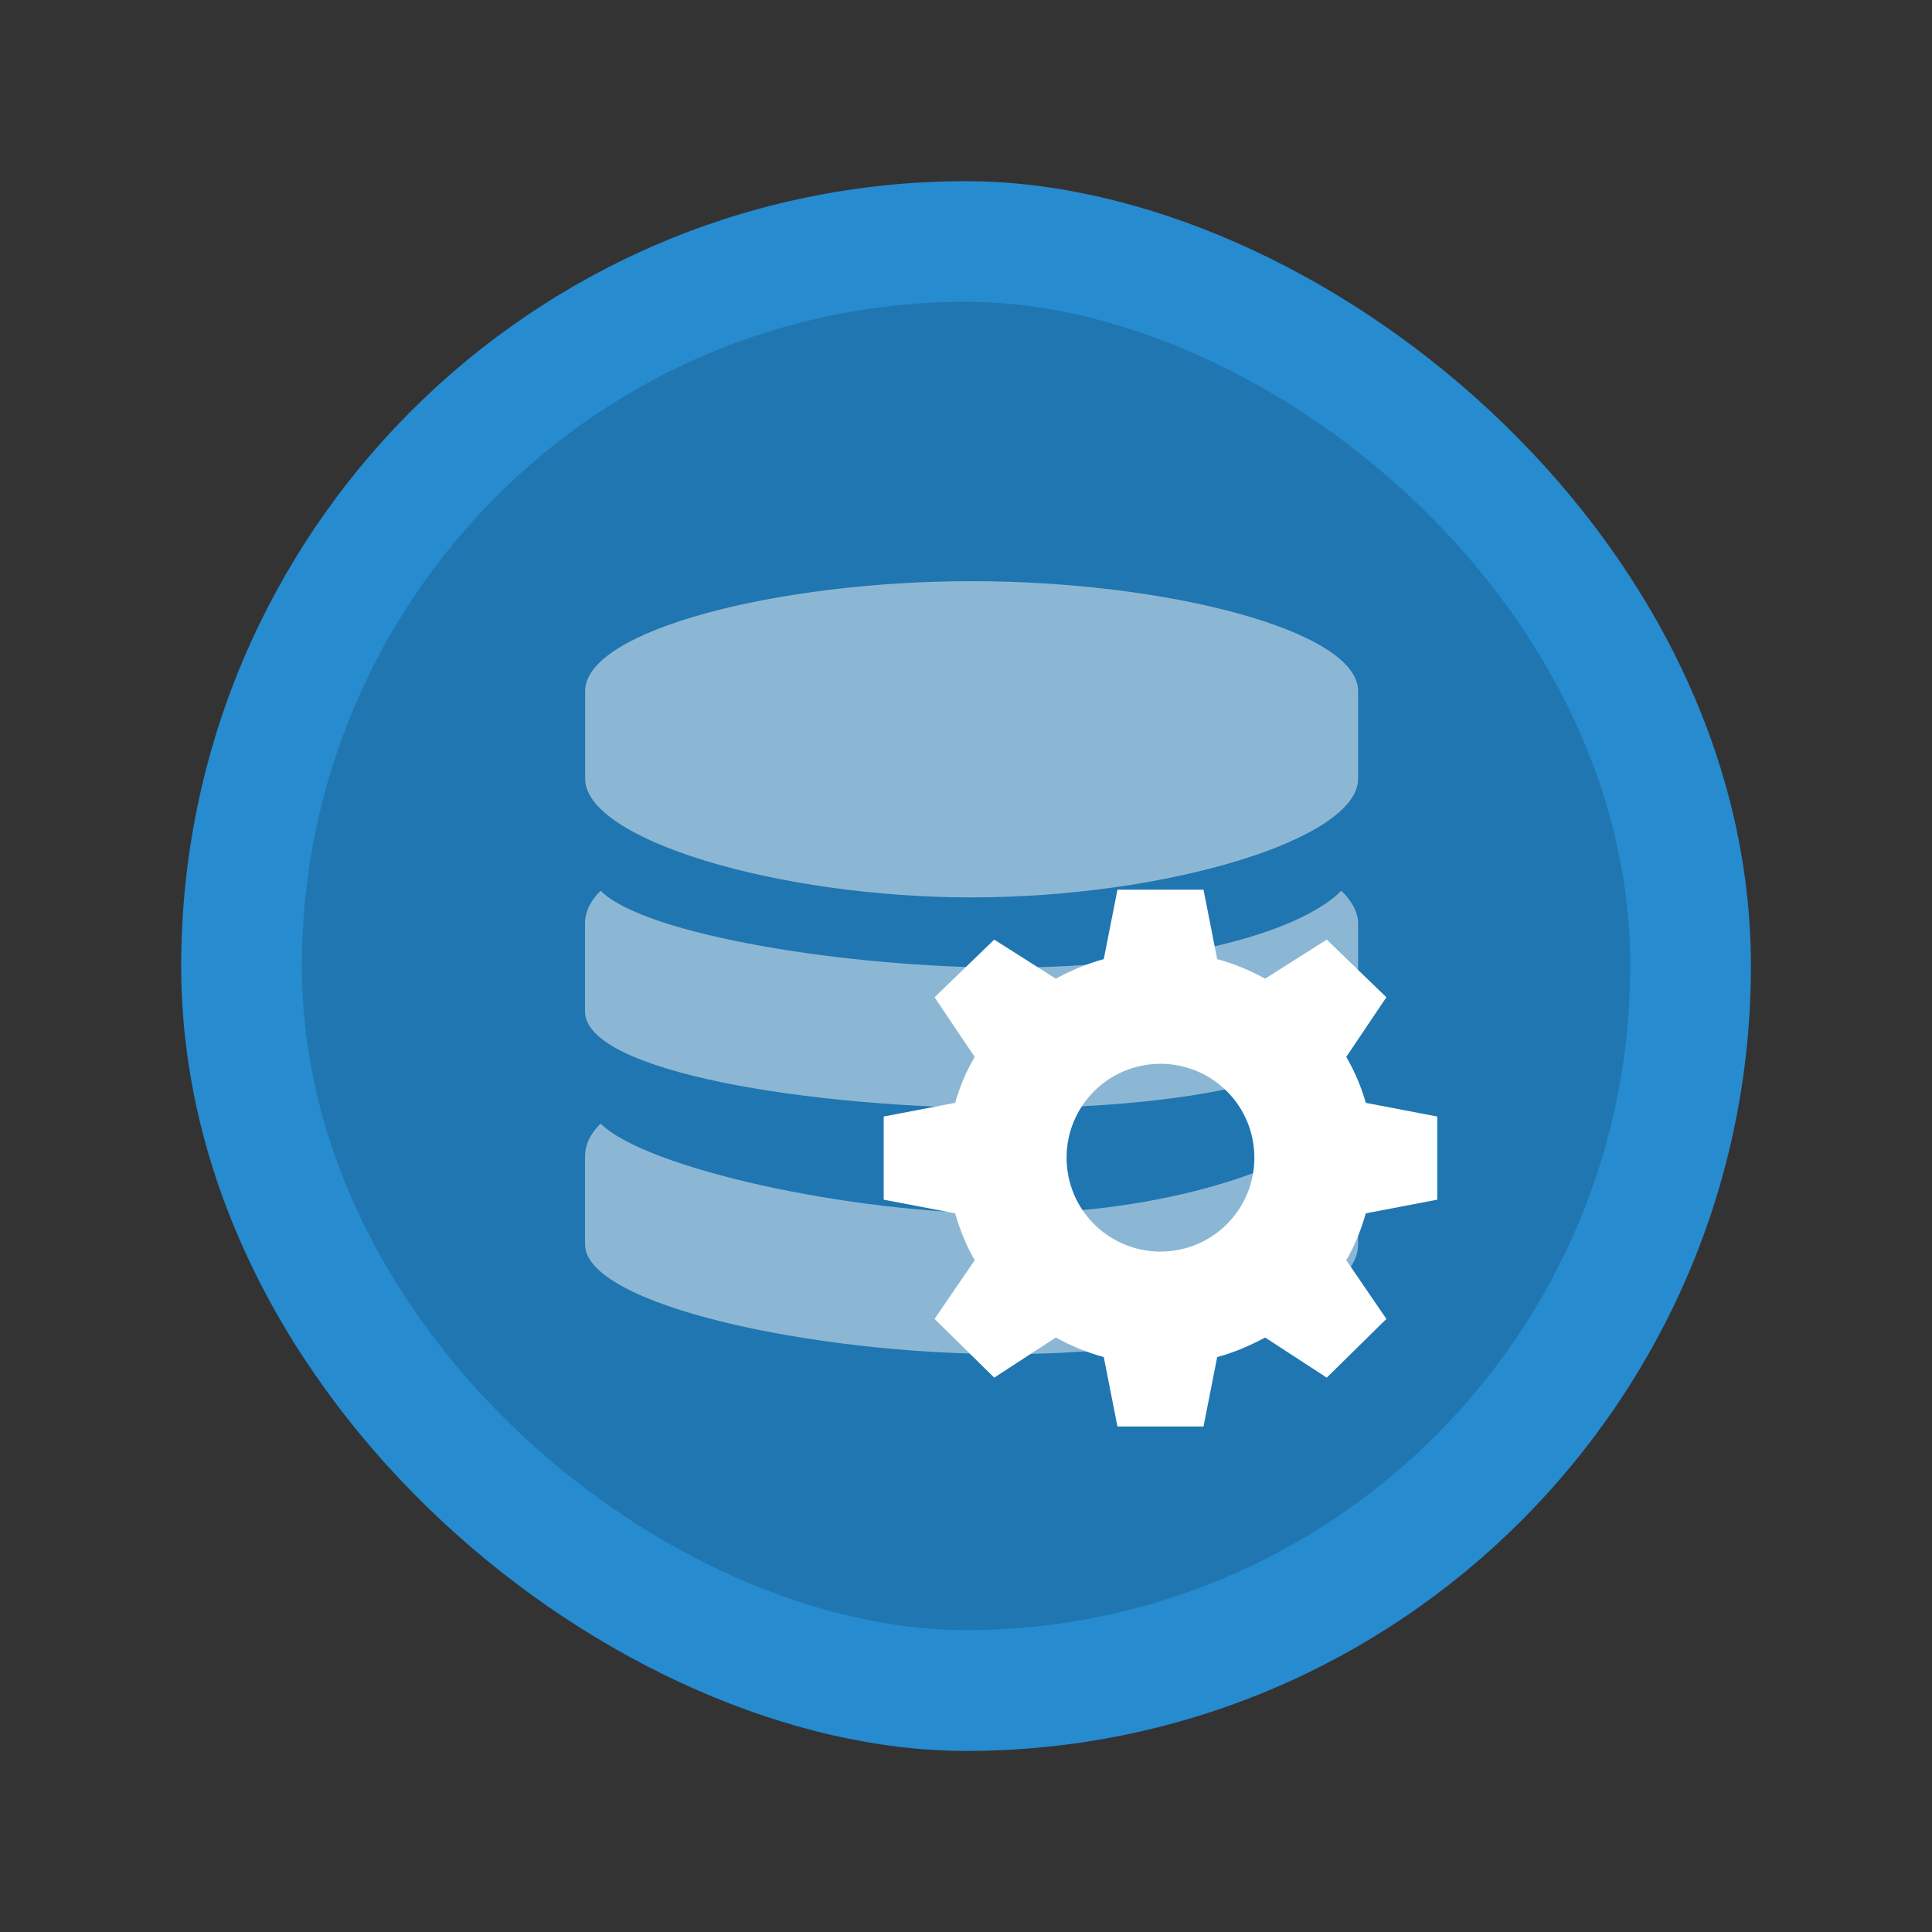 <?xml version="1.0" encoding="UTF-8" standalone="no"?>
<!-- Created with Inkscape (http://www.inkscape.org/) -->

<svg
   xmlns:dc="http://purl.org/dc/elements/1.1/"
   xmlns:cc="http://creativecommons.org/ns#"
   xmlns:rdf="http://www.w3.org/1999/02/22-rdf-syntax-ns#"
   xmlns:svg="http://www.w3.org/2000/svg"
   xmlns="http://www.w3.org/2000/svg"
   xmlns:sodipodi="http://sodipodi.sourceforge.net/DTD/sodipodi-0.dtd"
   xmlns:inkscape="http://www.inkscape.org/namespaces/inkscape"
   width="64"
   height="64"
   viewBox="0 0 16.933 16.933"
   version="1.1"
   id="svg4572"
   inkscape:version="0.92.4 5da689c313, 2019-01-14"
   sodipodi:docname="gda-browser-5.0.svg">
  <rect x="0" y="0" width="16.933" height="16.933" fill="#333333" stroke="none"/>
  <title
     id="title4611">Canvas icon theme</title>
  <defs
     id="defs4566" />
  <sodipodi:namedview
     id="base"
     pagecolor="#ffffff"
     bordercolor="#666666"
     borderopacity="1.0"
     inkscape:pageopacity="0.0"
     inkscape:pageshadow="2"
     inkscape:zoom="5.6"
     inkscape:cx="16.855871"
     inkscape:cy="19.501235"
     inkscape:document-units="px"
     inkscape:current-layer="layer1"
     showgrid="true"
     units="px"
     width="64px"
     showguides="true"
     inkscape:guide-bbox="true"
     inkscape:window-width="762"
     inkscape:window-height="466"
     inkscape:window-x="1178"
     inkscape:window-y="526"
     inkscape:window-maximized="0"
     inkscape:snap-bbox="true"
     inkscape:bbox-nodes="true"
     inkscape:snap-bbox-edge-midpoints="true">
    <inkscape:grid
       type="xygrid"
       id="grid4582" />
    <sodipodi:guide
       position="1.058,15.875"
       orientation="0,1"
       id="guide4584"
       inkscape:locked="false" />
    <sodipodi:guide
       position="1.058,1.058"
       orientation="1,0"
       id="guide4586"
       inkscape:locked="false" />
    <sodipodi:guide
       position="15.875,15.875"
       orientation="1,0"
       id="guide4588"
       inkscape:locked="false" />
    <sodipodi:guide
       position="1.058,1.058"
       orientation="0,1"
       id="guide4590"
       inkscape:locked="false" />
    <sodipodi:guide
       position="8.467,8.467"
       orientation="0,1"
       id="guide822"
       inkscape:locked="false" />
    <sodipodi:guide
       position="8.467,8.467"
       orientation="1,0"
       id="guide824"
       inkscape:locked="false" />
  </sodipodi:namedview>
  <g
     inkscape:label="Layer 1"
     inkscape:groupmode="layer"
     id="layer1"
     transform="translate(0,-280.067)">
    <rect
       style="fill:#268bcf;stroke-width:0.246;fill-opacity:1"
       width="13.758"
       height="13.758"
       x="-295.413"
       y="-15.346"
       rx="6.879"
       ry="6.879"
       transform="matrix(0,-1,-1,0,0,0)"
       id="rect2" />
    <rect
       id="rect836"
       transform="matrix(0,-1,-1,0,0,0)"
       ry="5.821"
       rx="5.821"
       y="-14.288"
       x="-294.354"
       height="11.642"
       width="11.642"
       style="opacity:0.15;fill:#000000;stroke-width:0.208" />
    <g
       id="g850"
       transform="matrix(1.164,0,0,1.164,-1.313,-47.138)">
      <path
         id="path19"
         style="opacity:0.5;fill:#f9f9f9;stroke-width:0.265"
         d="m 8.444,285.48 c -1.461,0 -2.91,0.37 -2.91,0.827 v 0.661 c 0,0.457 1.449,0.893 2.91,0.893 1.461,0 2.91,-0.436 2.91,-0.893 v -0.661 c 0,-0.457 -1.449,-0.827 -2.91,-0.827"
         inkscape:connector-curvature="0" />
      <path
         id="path21"
         style="opacity:0.5;fill:#f9f9f9;stroke-width:0.265"
         d="m 8.708,288.39 c -1.185,0 -2.721,-0.243 -3.058,-0.579 -0.079,0.079 -0.117,0.161 -0.117,0.248 v 0.661 c 0,0.457 1.714,0.728 3.175,0.728 1.461,0 2.646,-0.271 2.646,-0.728 v -0.661 c 0,-0.087 -0.047,-0.17 -0.126,-0.248 -0.337,0.336 -1.336,0.579 -2.52,0.579"
         inkscape:connector-curvature="0" />
      <path
         id="path23"
         style="opacity:0.5;fill:#f9f9f9;stroke-width:0.265"
         d="m 8.708,290.242 c -1.185,0 -2.721,-0.343 -3.058,-0.678 -0.079,0.079 -0.117,0.161 -0.117,0.248 v 0.661 c 0,0.457 1.714,0.827 3.175,0.827 1.461,0 2.646,-0.37 2.646,-0.827 v -0.661 c 0,-0.087 -0.047,-0.17 -0.126,-0.248 -0.337,0.335 -1.336,0.678 -2.52,0.678"
         inkscape:connector-curvature="0" />
      <path
         id="path29"
         style="fill:#ffffff;stroke-width:0.265"
         d="m 9.542,287.803 -0.103,0.523 c -0.127,0.034 -0.248,0.086 -0.361,0.147 l -0.464,-0.294 -0.449,0.434 0.302,0.449 c -0.064,0.109 -0.112,0.223 -0.147,0.346 l -0.538,0.103 v 0.626 l 0.538,0.103 c 0.035,0.123 0.084,0.244 0.147,0.353 l -0.302,0.442 0.449,0.442 0.464,-0.302 c 0.112,0.062 0.234,0.113 0.361,0.147 l 0.103,0.523 h 0.648 l 0.103,-0.523 c 0.127,-0.034 0.248,-0.086 0.361,-0.147 l 0.464,0.302 0.449,-0.442 -0.302,-0.442 c 0.064,-0.109 0.112,-0.23 0.147,-0.353 l 0.538,-0.103 v -0.626 l -0.538,-0.103 c -0.035,-0.123 -0.084,-0.237 -0.147,-0.346 l 0.302,-0.449 -0.449,-0.434 -0.464,0.294 c -0.112,-0.062 -0.234,-0.113 -0.361,-0.147 l -0.103,-0.523 z m 0.324,1.311 c 0.391,0 0.707,0.316 0.707,0.707 0,0.391 -0.316,0.707 -0.707,0.707 -0.391,0 -0.707,-0.316 -0.707,-0.707 0,-0.391 0.316,-0.707 0.707,-0.707 z"
         inkscape:connector-curvature="0" />
    </g>
  </g>
</svg>

